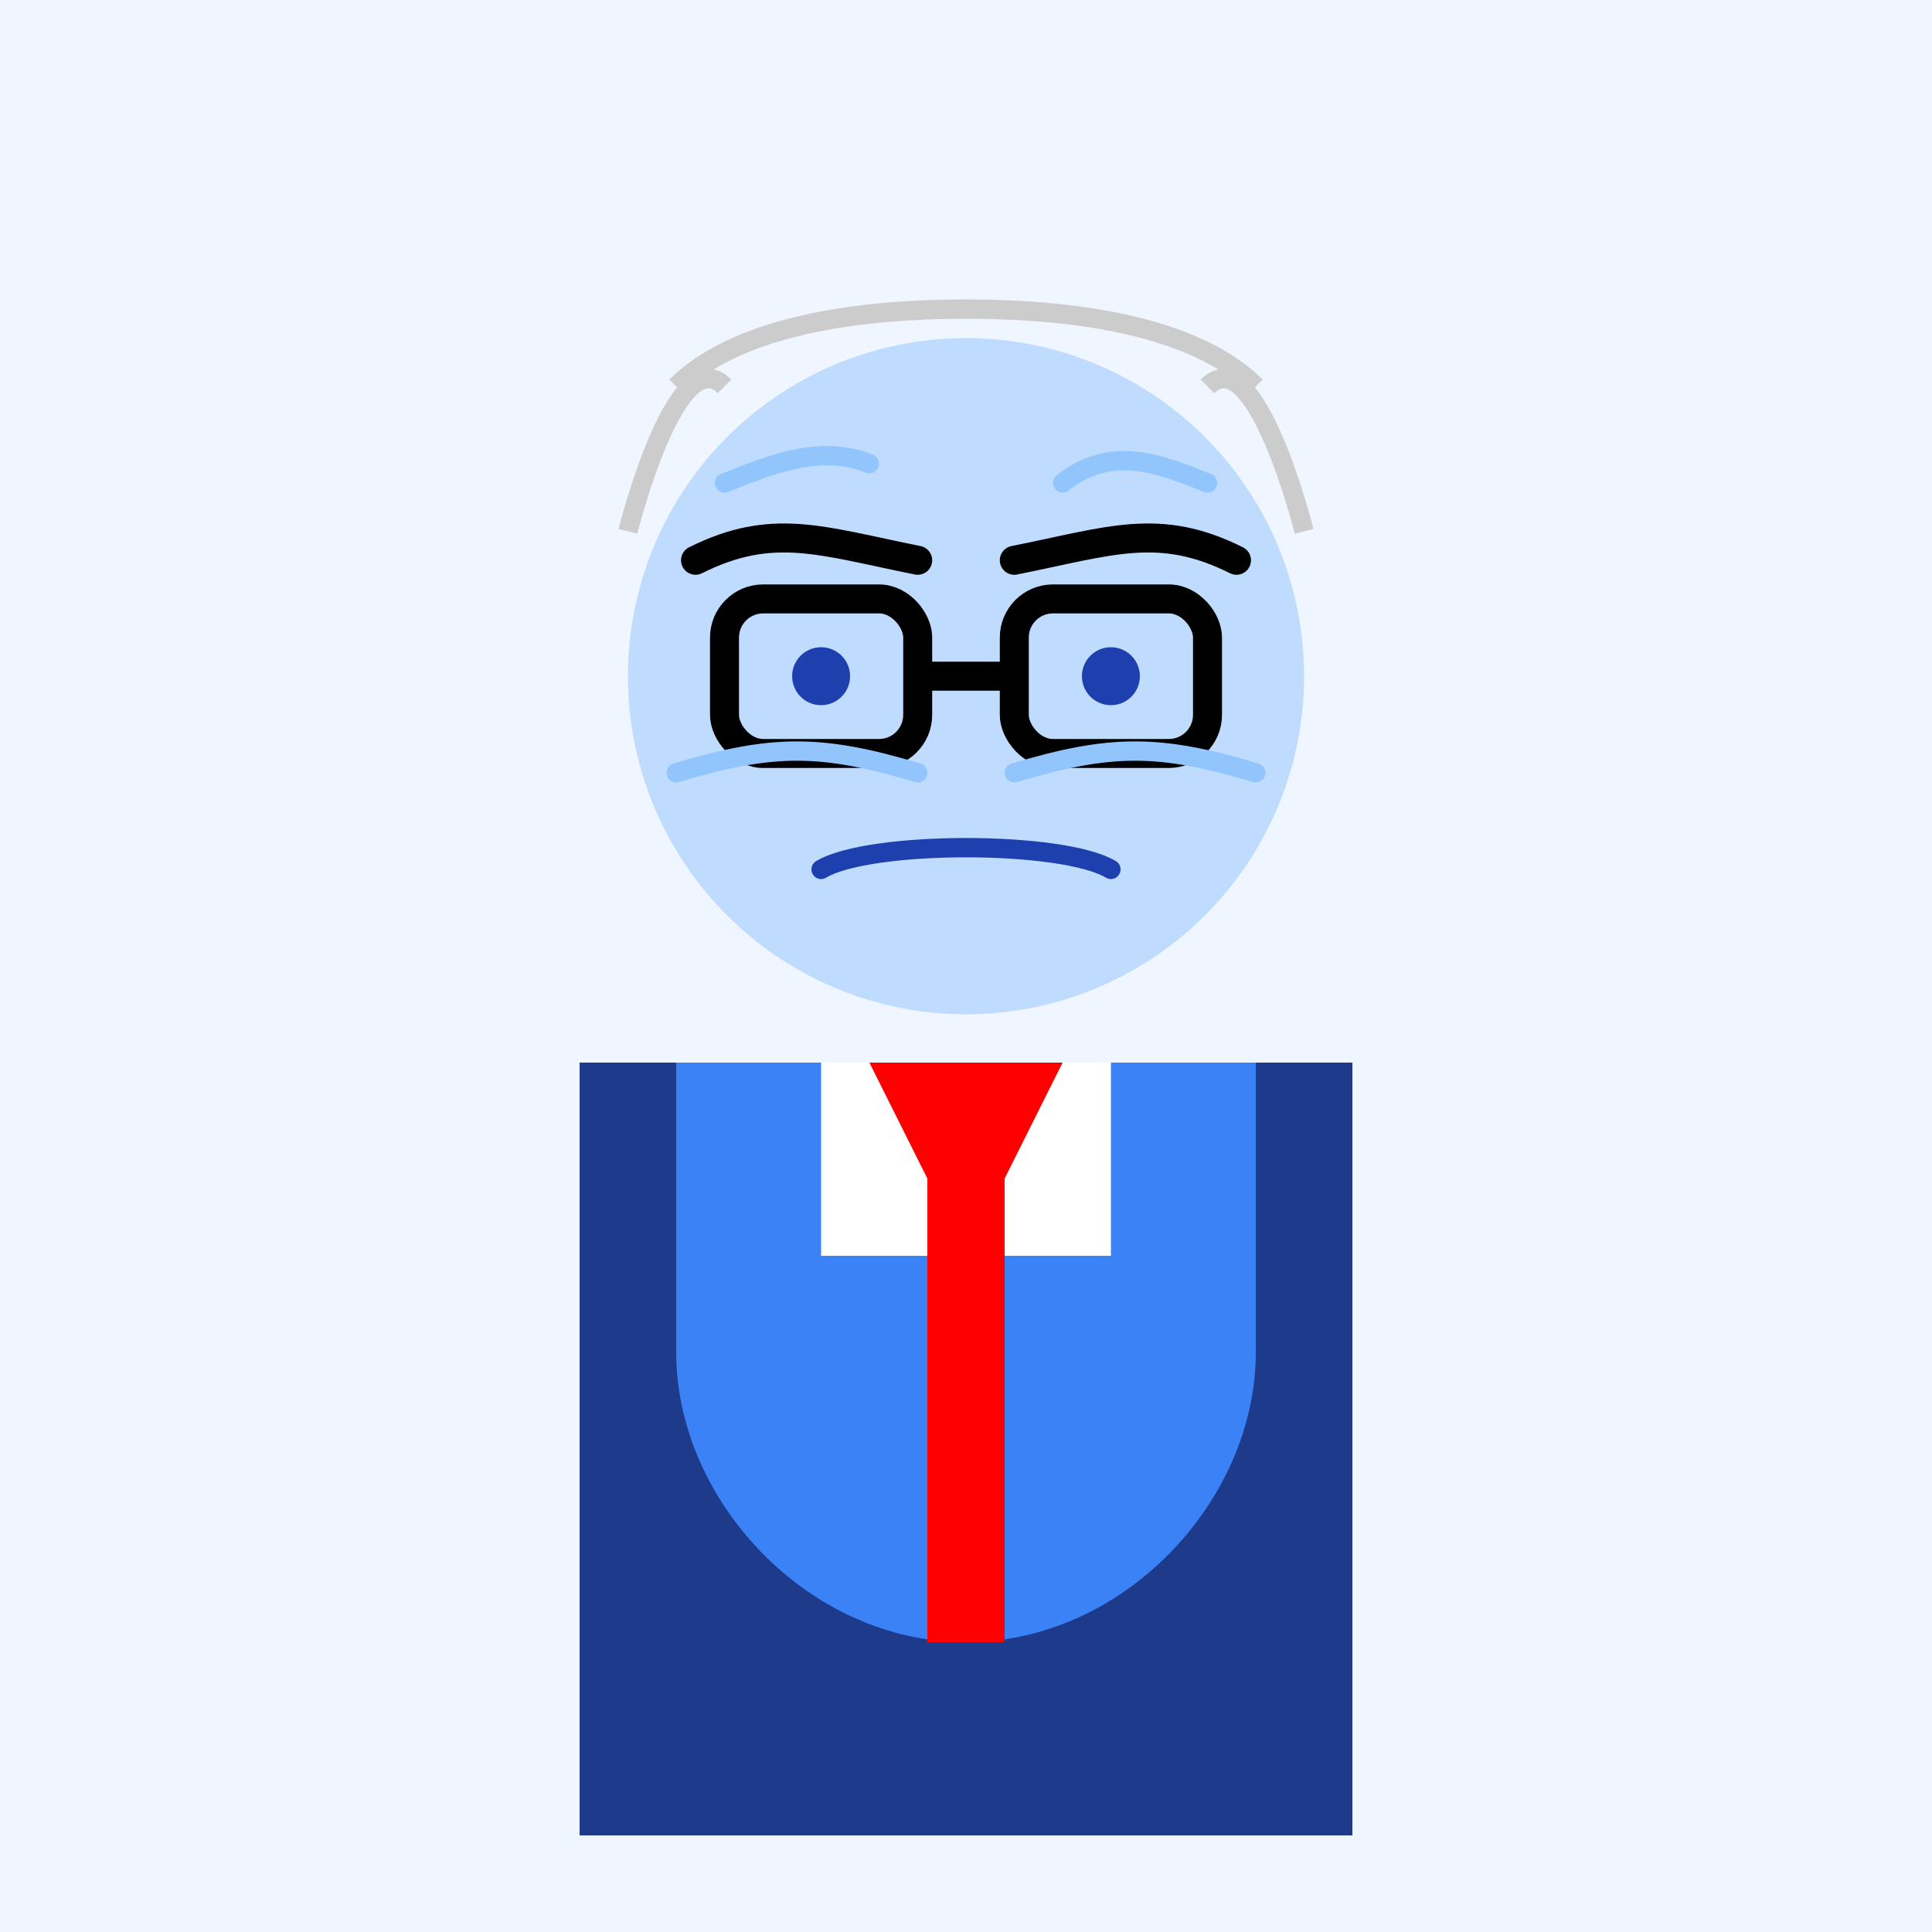 <svg width="200" height="200" viewBox="0 0 200 200" fill="none" xmlns="http://www.w3.org/2000/svg">
  <rect width="200" height="200" fill="#EFF6FF"/>
  
  <!-- Suit -->
  <path d="M60 110V190H140V110" fill="#1E3A8A"/>
  
  <!-- Head -->
  <circle cx="100" cy="70" r="35" fill="#BFDBFE"/>
  
  <!-- Suit collar and shirt -->
  <path d="M70 110V140C70 155.333 83.667 170 100 170C116.333 170 130 155.333 130 140V110" fill="#3B82F6"/>
  <path d="M85 110V130H115V110" fill="#FFFFFF"/>
  
  <!-- Tie -->
  <path d="M100 110V170" stroke="#FF0000" stroke-width="8"/>
  <path d="M100 130L90 110H110L100 130" fill="#FF0000"/>
  
  <!-- Big glasses - Charlie's signature -->
  <rect x="75" y="62" width="20" height="16" rx="4" stroke="#000000" stroke-width="3" fill="none"/>
  <rect x="105" y="62" width="20" height="16" rx="4" stroke="#000000" stroke-width="3" fill="none"/>
  <path d="M95 70H105" stroke="#000000" stroke-width="3"/>
  
  <!-- Eyes behind glasses -->
  <circle cx="85" cy="70" r="3" fill="#1E40AF"/>
  <circle cx="115" cy="70" r="3" fill="#1E40AF"/>
  
  <!-- Eyebrows - bushy -->
  <path d="M72 58C80 54 85 56 95 58" stroke="#000000" stroke-width="3" stroke-linecap="round"/>
  <path d="M105 58C115 56 120 54 128 58" stroke="#000000" stroke-width="3" stroke-linecap="round"/>
  
  <!-- Mouth - frown/stern look -->
  <path d="M85 90C90 87 110 87 115 90" stroke="#1E40AF" stroke-width="2" stroke-linecap="round"/>
  
  <!-- Age features - extreme wrinkles -->
  <path d="M70 80C80 77 85 77 95 80" stroke="#93C5FD" stroke-width="2" stroke-linecap="round"/>
  <path d="M105 80C115 77 120 77 130 80" stroke="#93C5FD" stroke-width="2" stroke-linecap="round"/>
  <path d="M75 50C80 48 85 46 90 48" stroke="#93C5FD" stroke-width="2" stroke-linecap="round"/>
  <path d="M110 50C115 46 120 48 125 50" stroke="#93C5FD" stroke-width="2" stroke-linecap="round"/>
  
  <!-- Sparse hair -->
  <path d="M70 40C75 35 85 32 100 32C115 32 125 35 130 40" stroke="#CCCCCC" stroke-width="2"/>
  <path d="M65 55C65 55 70 35 75 40" stroke="#CCCCCC" stroke-width="2"/>
  <path d="M135 55C135 55 130 35 125 40" stroke="#CCCCCC" stroke-width="2"/>
</svg>